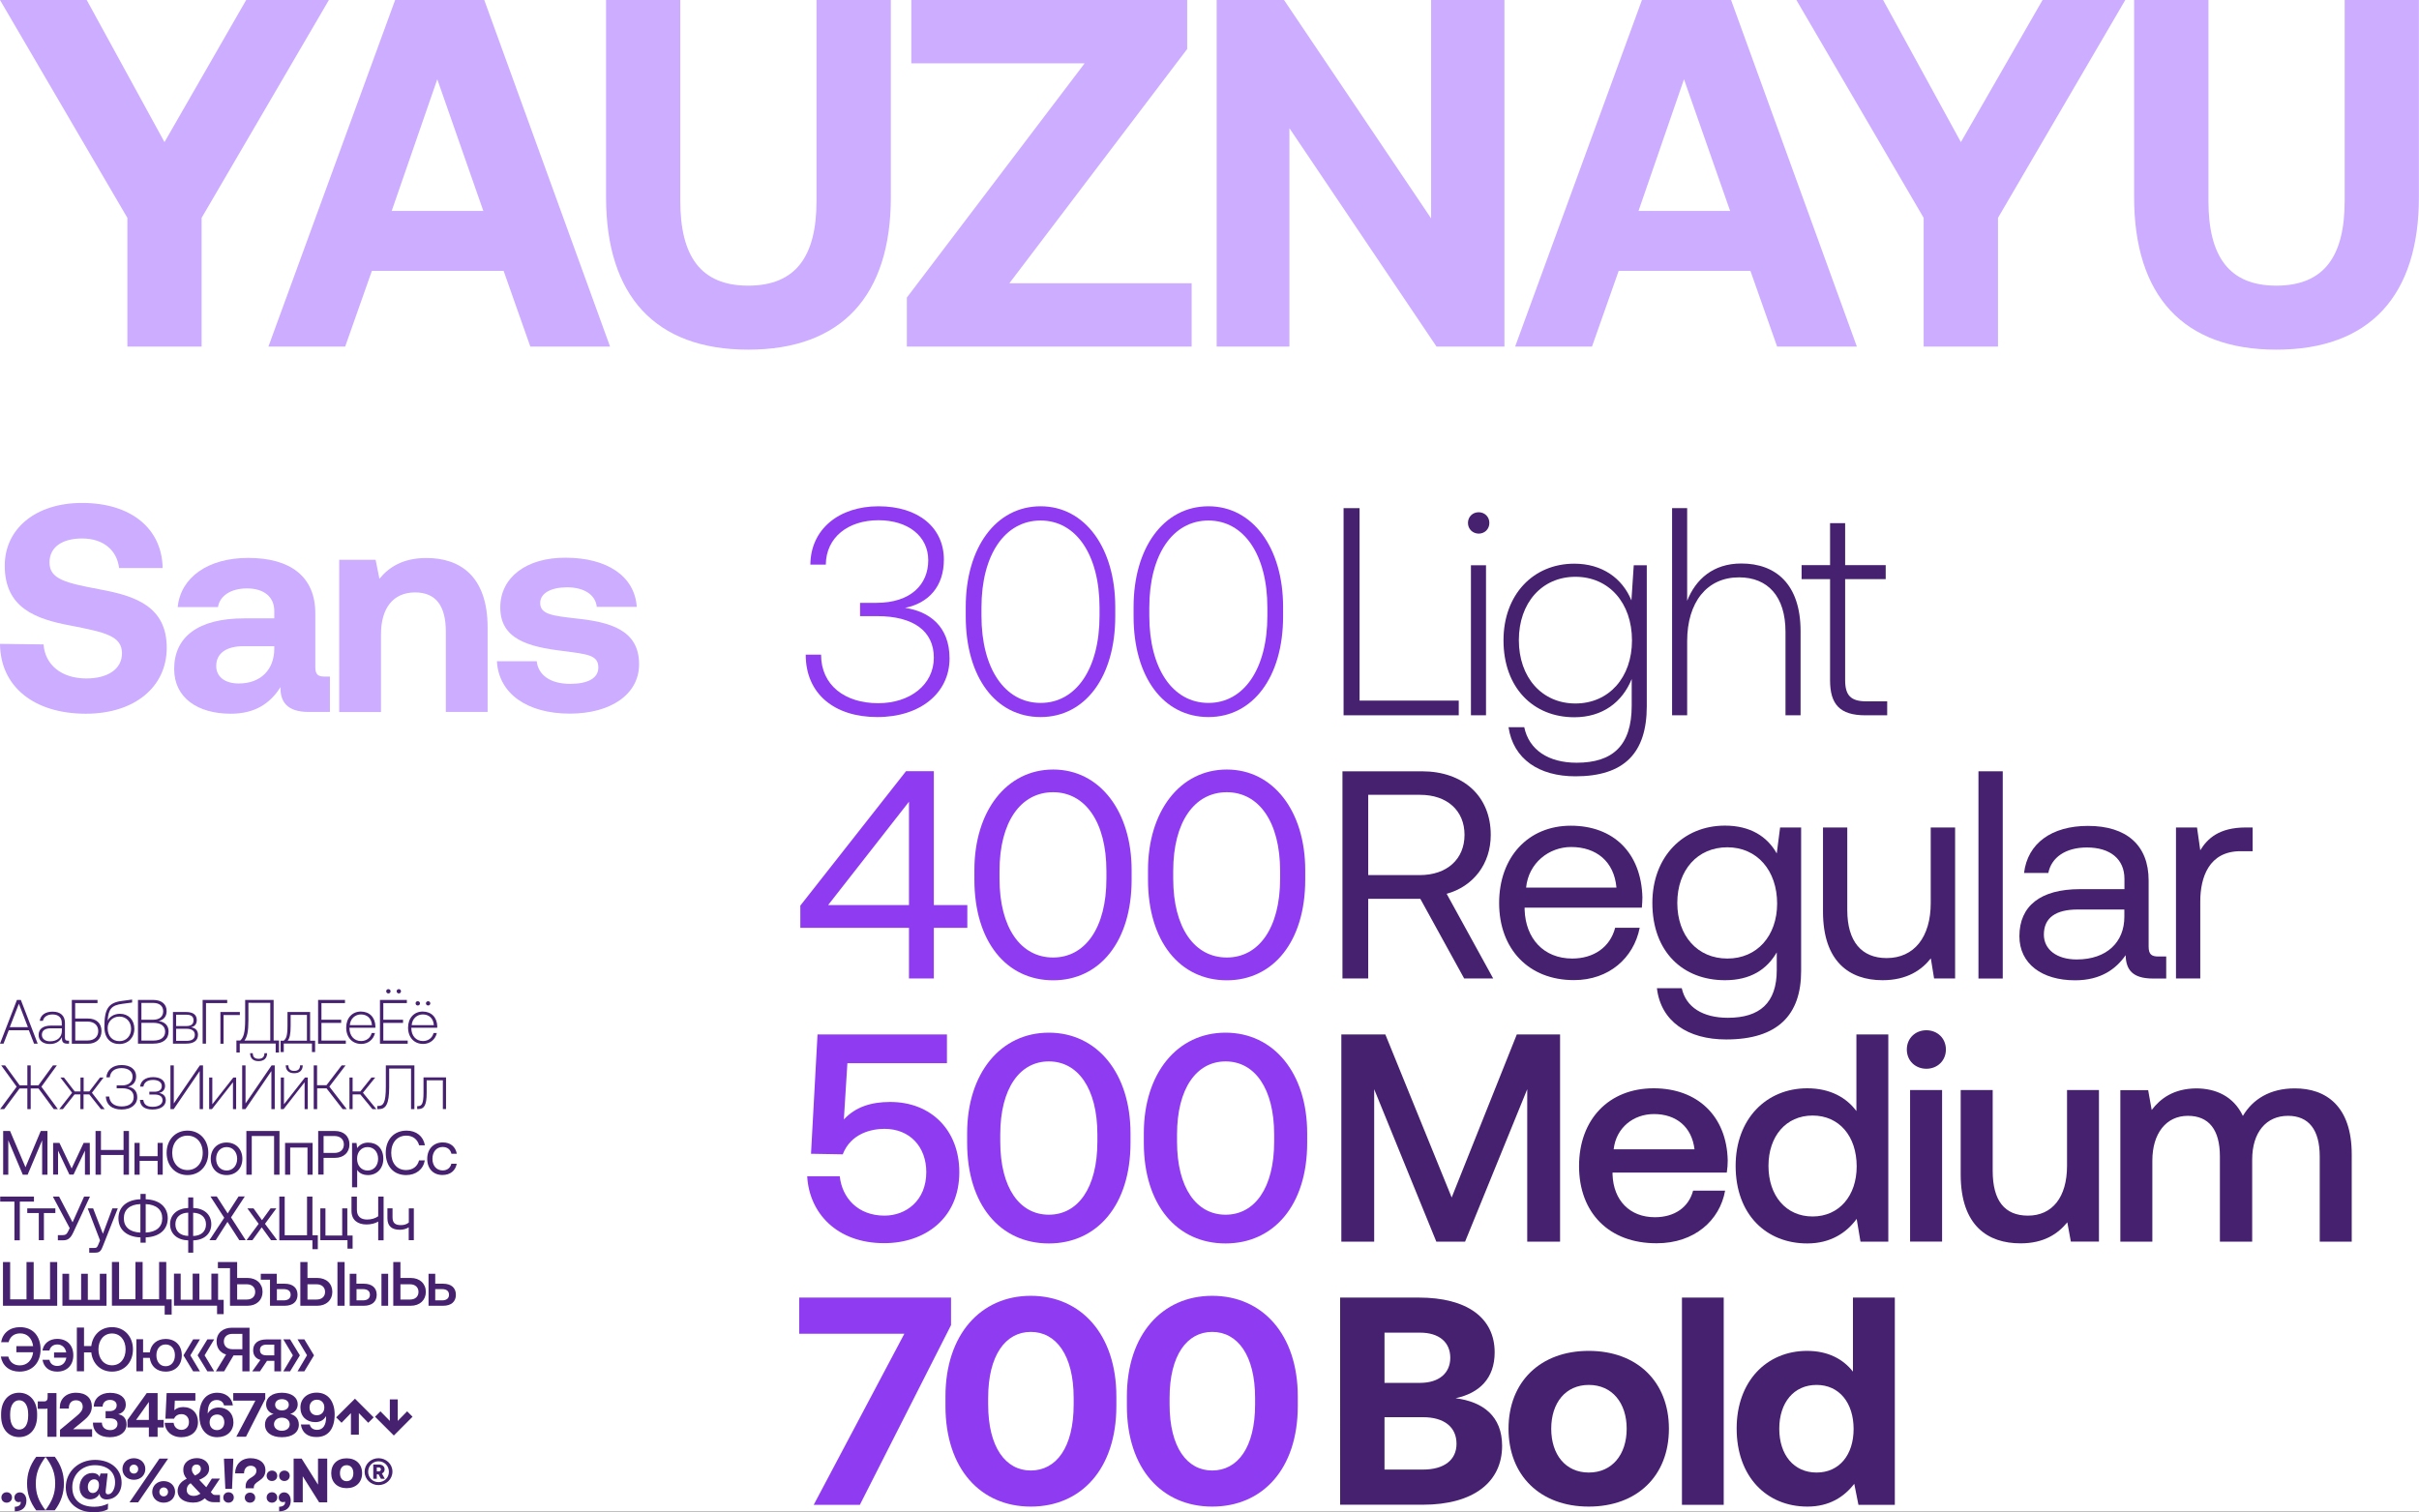 <?xml version="1.0" encoding="utf-8"?>
<!-- Generator: Adobe Illustrator 22.0.0, SVG Export Plug-In . SVG Version: 6.00 Build 0)  -->
<svg version="1.1" id="Layer_1" xmlns="http://www.w3.org/2000/svg" xmlns:xlink="http://www.w3.org/1999/xlink" x="0px" y="0px"
	 viewBox="0 0 2600 1625.7" style="enable-background:new 0 0 2600 1625.7;" xml:space="preserve">
<rect x="0" y="0" width="2600" height="1625.7" fill="#808080" stroke="none"/>
<style type="text/css">
	.st0{fill:#FFFFFF;}
	.st1{fill:#CCADFF;}
	.st2{fill:#462170;}
	.st3{fill:#8F3BF2;}
</style>
<g>
	<rect class="st0" width="2600" height="1625"/>
	<g>
		<path class="st1" d="M0,0h93.2l83.6,152.8L264.6,0h88.9L216.7,234.2v138.4h-79.8V234.2L0,0z"/>
		<path class="st1" d="M288.5,372.6L424.7,0h95.8l135.2,372.6h-85.7l-28.7-81.4H399.7L371,372.6H288.5z M421,226.8h98.5L470,85.2
			L421,226.8z"/>
		<path class="st1" d="M651.4,0h79.8v216.1c0,59.1,21.8,91,72.9,91c51.6,0,73.5-31.9,73.5-91V0h79.9v211.9
			c0,105.9-52.7,164-153.3,164c-100.1,0-152.8-58-152.8-164V0z"/>
		<path class="st1" d="M979.5,0H1276v52.7l-191.1,251.8h195.9v68.1H974.7v-52.7l191.1-251.8H979.5V0z"/>
		<path class="st1" d="M1307.7,372.6V0h72.4l158.1,234.8V0h78.8v372.6H1544l-158.1-234.8v234.8H1307.7z"/>
		<path class="st1" d="M1628.5,372.6L1764.8,0h95.8l135.2,372.6h-85.7l-28.7-81.4h-141.6l-28.7,81.4H1628.5z M1761.1,226.8h98.5
			L1810,85.2L1761.1,226.8z"/>
		<path class="st1" d="M1930.8,0h93.2l83.6,152.8L2195.4,0h88.9l-136.8,234.2v138.4h-79.9V234.2L1930.8,0z"/>
		<path class="st1" d="M2293.9,0h79.8v216.1c0,59.1,21.8,91,72.9,91c51.6,0,73.5-31.9,73.5-91V0h79.8v211.9
			c0,105.9-52.7,164-153.3,164c-100.1,0-152.8-58-152.8-164V0z"/>
	</g>
	<g>
		<path class="st2" d="M1444.1,769V546.3h17.2v206.9h106.6V769H1444.1z"/>
		<path class="st2" d="M1577.8,562.2c0-6.7,5.1-11.5,11.5-11.5c6.4,0,11.5,4.8,11.5,11.5c0,6.7-5.1,11.5-11.5,11.5
			C1582.9,573.6,1577.8,568.8,1577.8,562.2z M1581,607.7h16.2V769H1581V607.7z"/>
		<path class="st2" d="M1756,607.7h14v151.5c0,50.6-24.5,75.4-76.7,75.4c-39.1,0-66.8-18.5-71.9-52.8h16.9
			c5.1,24.5,26.1,38.2,56.3,38.2c38.8,0,59.2-18.5,59.2-61.4v-28.6c-10.2,25.1-31.5,41.1-61.7,41.1c-44.2,0-76.1-31.8-76.1-82.7
			c0-49,31.8-82.4,76.1-82.4c29.9,0,51.6,15.6,61.4,39.5L1756,607.7z M1754.1,688.5c0-40.4-24.8-68.4-60.8-68.4
			c-36,0-60.8,28-60.8,68.1s24.8,68.1,60.8,68.1C1729.3,756.3,1754.1,728.3,1754.1,688.5z"/>
		<path class="st2" d="M1935.3,678.6V769h-16.2v-89.7c0-38.2-19.1-58.6-50-58.6c-34.4,0-55.7,26.7-55.7,68.7V769h-16.2V546.3h16.2
			v99.6c9.2-23.2,28-40.1,58.2-40.1C1908.3,605.8,1935.3,627.7,1935.3,678.6z"/>
		<path class="st2" d="M1967,622.6h-30.6v-15h30.6v-45.2h16.2v45.2h43.6v15h-43.6v108.5c0,16.5,6,22.9,22.9,22.9h22.3v15h-23.5
			c-27.4,0-37.9-11.8-37.9-37.6V622.6z"/>
		<path class="st2" d="M1442.9,829.2h85.3c44.6,0,74.1,26.7,74.1,68.4c0,31.2-18.8,55.4-47.4,63.3l50,91h-31.2l-47.1-85.6h-56v85.6
			h-27.7V829.2z M1470.6,854.6v86.2h55.4c29.3,0,48.1-17.2,48.1-43.3c0-26.1-18.8-43-47.7-43H1470.6z"/>
		<path class="st2" d="M1611.3,970.8c0-49.3,31.2-83.1,77-83.1s75.7,29,77,77c0,3.5-0.3,7.3-0.6,11.1h-126v2.2
			c1,30.9,20.4,52.5,51.2,52.5c22.9,0,40.7-12.1,46.1-33.1h26.4c-6.4,32.5-33.1,56.3-70.6,56.3
			C1643.2,1053.8,1611.3,1020.4,1611.3,970.8z M1737.4,954.2c-2.5-28-21.6-43.6-48.7-43.6c-23.9,0-45.8,17.2-48.4,43.6H1737.4z"/>
		<path class="st2" d="M1913.3,889.6h22.6V1044c0,46.8-24.8,73.5-80.5,73.5c-41.4,0-70.3-19.4-74.5-55.1h26.7
			c4.5,20.4,22.6,31.8,49.6,31.8c34.1,0,52.5-15.9,52.5-51.2v-19.1c-10.8,18.5-28.3,29.9-55.7,29.9c-44.9,0-78-30.2-78-83.1
			c0-49.6,33.1-83.1,78-83.1c27.4,0,45.5,11.8,55.7,29.9L1913.3,889.6z M1910.1,971.4c0-35.6-21.6-60.5-53.5-60.5
			c-32.1,0-53.8,24.5-53.8,59.8s21.6,59.8,53.8,59.8C1888.5,1030.6,1910.1,1006.1,1910.1,971.4z"/>
		<path class="st2" d="M2075.3,889.6h26.1v162.3h-22.6l-3.5-21.6c-9.5,12.1-25.1,23.5-51.9,23.5c-35.6,0-64-20-64-73.8v-90.4h26.1
			v88.8c0,33.7,15.3,51.6,42.3,51.6c29.6,0,47.4-22.6,47.4-59.2V889.6z"/>
		<path class="st2" d="M2126.5,829.2h26.1v222.8h-26.1V829.2z"/>
		<path class="st2" d="M2328.3,1028.1v23.9H2314c-21.6,0-29-9.2-29.3-25.1c-10.2,14.6-26.4,27-54.4,27c-35.6,0-59.8-17.8-59.8-47.4
			c0-32.5,22.6-50.6,65.2-50.6h47.7v-11.1c0-21-15-33.7-40.4-33.7c-22.9,0-38.2,10.8-41.4,27.4h-26.1c3.8-31.8,29.6-50.6,68.7-50.6
			c41.4,0,65.2,20.7,65.2,58.6v71c0,8.6,3.2,10.8,10.5,10.8H2328.3z M2283.4,977.8h-50.3c-23.2,0-36.3,8.6-36.3,27
			c0,15.9,13.7,26.7,35.3,26.7c32.5,0,51.2-18.8,51.2-45.8V977.8z"/>
		<path class="st2" d="M2421.2,889.6v25.5h-13c-34.1,0-43.3,28.3-43.3,54.1v82.7h-26.1V889.6h22.6l3.5,24.5
			c7.6-12.4,20-24.5,49-24.5H2421.2z"/>
		<path class="st2" d="M1441.6,1112.1h47.4l71.3,175.3l70-175.3h46.5v222.8h-35.3V1171l-66.8,163.9h-30.9l-66.8-163.9v163.9h-35.3
			V1112.1z"/>
		<path class="st2" d="M1697.2,1253.7c0-50.3,32.1-83.7,80.2-83.7c47.1,0,78.6,29.9,79.6,77.6c0,4.1-0.3,8.6-1,13h-122.8v2.2
			c1,27.7,18.5,45.8,45.5,45.8c21,0,36.3-10.5,41.1-28.6h34.4c-5.7,32.1-33.1,56.6-73.5,56.6
			C1729.3,1336.8,1697.2,1303.7,1697.2,1253.7z M1821.3,1235.6c-2.9-24.2-19.7-37.9-43.6-37.9c-22,0-40.7,14.6-43.3,37.9H1821.3z"/>
		<path class="st2" d="M1995.2,1112.1h34.4v222.8h-29.9l-4.1-24.5c-10.5,14.3-27.4,26.4-53.1,26.4c-44.2,0-77-31.2-77-83.4
			c0-50.3,32.8-83.4,77-83.4c24.8,0,42.3,10.2,52.8,24.5V1112.1z M1995.6,1254c0-32.5-18.8-54.7-47.4-54.7
			c-28.6,0-47.4,22.3-47.4,54.1c0,32.1,18.8,54.4,47.4,54.4C1976.8,1307.8,1995.6,1285.5,1995.6,1254z"/>
		<path class="st2" d="M2049.5,1128.3c0-12.1,9.2-20.7,21-20.7c11.8,0,21,8.6,21,20.7s-9.2,20.7-21,20.7
			C2058.7,1149,2049.5,1140.4,2049.5,1128.3z M2053,1171.9h34.4v162.9H2053V1171.9z"/>
		<path class="st2" d="M2221.6,1171.9h34.4v162.9h-30.2l-3.8-20.7c-10.2,12.4-25.1,22.6-50.3,22.6c-34.7,0-64.3-18.5-64.3-74.1
			v-90.7h34.4v86.9c0,31.8,12.7,48.1,37.9,48.1c26.1,0,42-19.7,42-53.5V1171.9z"/>
		<path class="st2" d="M2527.7,1241v93.9h-34.4v-91.7c0-28.6-11.8-43.6-34.1-43.6c-23.5,0-38.5,17.8-38.5,47.1v88.2H2386v-91.7
			c0-28.6-11.8-43.6-34.4-43.6c-23.5,0-38.2,19.1-38.2,48.1v87.2h-34.4v-162.9h29.9l3.8,21.3c9.2-12.1,23.2-22.9,47.7-23.2
			c21.3,0,40.4,8.6,50.3,29.6c10.5-17.8,29-29.6,55.7-29.6C2500.3,1170,2527.7,1189.4,2527.7,1241z"/>
		<path class="st2" d="M1440.3,1395h84.7c51.6,0,81.5,21.6,81.5,58.9c0,28-16.5,43.9-42,49.3c29.6,3.8,50,19.4,50,51.2
			c0,38.8-30.6,63.3-85.3,63.3h-88.8V1395z M1488.1,1432.6v54.1h38.2c20.4,0,32.5-10.5,32.5-27c0-16.5-11.8-27-32.5-27H1488.1z
			 M1488.1,1523.6v56.3h41.4c22.9,0,36-10.5,36-27.7c0-18.1-13.4-28.6-36-28.6H1488.1z"/>
		<path class="st2" d="M1621.4,1536c0-50.3,34.1-83.7,86.2-83.7c52.2,0,86.2,33.4,86.2,83.7c0,50.6-34.1,83.7-86.2,83.7
			C1655.5,1619.7,1621.4,1586.3,1621.4,1536z M1748.4,1536c0-27.7-15.6-47.1-40.7-47.1c-25.1,0-40.4,19.4-40.4,47.1
			s15.3,47.1,40.4,47.1C1732.8,1583.1,1748.4,1563.7,1748.4,1536z"/>
		<path class="st2" d="M1807.8,1395h44.9v222.8h-44.9V1395z"/>
		<path class="st2" d="M1991.7,1395h44.9v222.8h-39.1l-4.5-22.6c-10.8,14-26.7,24.5-50.3,24.5c-43.9,0-76.1-32.1-76.1-84
			c0-50.6,32.1-83.4,75.7-83.4c22.6,0,38.8,8.9,49.3,22.3V1395z M1992.3,1536.3c0-28-15.3-47.4-39.8-47.4
			c-24.5,0-40.1,19.1-40.1,47.1s15.6,47.1,40.1,47.1C1977,1583.1,1992.3,1564,1992.3,1536.3z"/>
	</g>
	<g>
		<path class="st3" d="M1020.6,707.9c0,36.9-31.2,63-77.6,63s-77-25.1-77-67.1h16.5c0,32.8,25.5,52.2,61.4,52.2
			c34.4,0,59.8-20,59.8-49c0-28.6-22-44.6-60.8-44.6h-18.5v-14.3H942c36.9,0,55.7-19.7,55.7-45.8c0-25.8-21.6-43-53.5-43
			c-32.8,0-56.3,18.5-56.6,47.7H871c0.3-38.2,30.9-62.7,73.2-62.7c43.3,0,70.3,23.2,70.3,57.3c0,29-16.5,46.8-41.7,51.9
			C998.6,657.3,1020.6,673.2,1020.6,707.9z"/>
		<path class="st3" d="M1038,652.5c0-63.3,32.1-108.2,80.5-108.2c47.7,0,80.2,44.9,80.2,108.2v10.2c0,65.2-32.5,108.2-80.2,108.2
			c-48.4,0-80.5-43-80.5-108.2V652.5z M1181.8,653.2c0-56.6-25.1-93.6-63.3-93.6c-38.5,0-63.6,36.9-63.6,93.6v8.9
			c0,56.6,25.1,93.6,63.6,93.6c38.2,0,63.3-36.9,63.3-93.6V653.2z"/>
		<path class="st3" d="M1218.4,652.5c0-63.3,32.1-108.2,80.5-108.2c47.7,0,80.2,44.9,80.2,108.2v10.2c0,65.2-32.5,108.2-80.2,108.2
			c-48.4,0-80.5-43-80.5-108.2V652.5z M1362.2,653.2c0-56.6-25.1-93.6-63.3-93.6c-38.5,0-63.6,36.9-63.6,93.6v8.9
			c0,56.6,25.1,93.6,63.6,93.6c38.2,0,63.3-36.9,63.3-93.6V653.2z"/>
		<path class="st3" d="M860.2,973.6l113.6-144.5h29.9V973h36v24.5h-36v54.4H977v-54.4H860.2V973.6z M890.1,973H977V861.9L890.1,973z
			"/>
		<path class="st3" d="M1047.3,935.5c0-63.3,34.4-108.2,84.7-108.2c50,0,84.3,44.9,84.3,108.2v10.2c0,66.5-34.4,108.2-84.3,108.2
			c-50.3,0-84.7-41.7-84.7-108.2V935.5z M1189.2,936.4c0-52.8-22.9-84.7-57.3-84.7c-34.7,0-57.6,31.8-57.6,84.7v8.3
			c0,52.8,22.9,84.7,57.6,84.7c34.4,0,57.3-31.8,57.3-84.7V936.4z"/>
		<path class="st3" d="M1233.9,935.5c0-63.3,34.4-108.2,84.7-108.2c50,0,84.3,44.9,84.3,108.2v10.2c0,66.5-34.4,108.2-84.3,108.2
			c-50.3,0-84.7-41.7-84.7-108.2V935.5z M1375.9,936.4c0-52.8-22.9-84.7-57.3-84.7c-34.7,0-57.6,31.8-57.6,84.7v8.3
			c0,52.8,22.9,84.7,57.6,84.7c34.4,0,57.3-31.8,57.3-84.7V936.4z"/>
		<path class="st3" d="M1031.1,1260.1c0,50-37.2,76.4-80.8,76.4c-50.6,0-80.5-32.1-82.7-71.9h35c2.5,23.2,19.4,42.3,48.1,42.3
			c22.9,0,44.9-15.9,44.9-46.8c0-27-17.5-46.5-44.9-46.5c-13.4,0-36,4.5-44.9,27.4l-34.1-0.6l7-128.3h139.1v30.9H910.8l-3.8,60.5
			c12.4-13.4,29.3-18.8,49.6-18.8C1000.9,1184.6,1031.1,1215.2,1031.1,1260.1z"/>
		<path class="st3" d="M1039.5,1218.4c0-64.6,36-108.2,87.8-108.2c51.9,0,87.8,43.6,87.8,108.2v10.2c0,67.1-36,108.2-87.8,108.2
			c-51.9,0-87.8-41.1-87.8-108.2V1218.4z M1179.5,1219.7c0-49.6-21-78.6-52.2-78.6c-31.2,0-52.2,29-52.2,78.6v7.6
			c0,50,21,78.6,52.2,78.6c31.2,0,52.2-28.6,52.2-78.6V1219.7z"/>
		<path class="st3" d="M1229.4,1218.4c0-64.6,36-108.2,87.8-108.2c51.9,0,87.8,43.6,87.8,108.2v10.2c0,67.1-36,108.2-87.8,108.2
			c-51.9,0-87.8-41.1-87.8-108.2V1218.4z M1369.5,1219.7c0-49.6-21-78.6-52.2-78.6c-31.2,0-52.2,29-52.2,78.6v7.6
			c0,50,21,78.6,52.2,78.6c31.2,0,52.2-28.6,52.2-78.6V1219.7z"/>
		<path class="st3" d="M858.9,1395h163.3v29.6l-98,193.2h-49.6l97.4-183.9h-113V1395z"/>
		<path class="st3" d="M1016.2,1501.3c0-66.5,37.9-108.2,91.7-108.2c54.1,0,92,41.7,92,108.2v10.2c0,67.8-37.9,108.2-92,108.2
			c-53.8,0-91.7-40.4-91.7-108.2V1501.3z M1154,1502.9c0-45.8-18.8-71-46.1-71c-27.1,0-45.8,25.1-45.8,71v7c0,46.1,18.8,71,45.8,71
			c27.4,0,46.1-24.8,46.1-71V1502.9z"/>
		<path class="st3" d="M1211.2,1501.3c0-66.5,37.9-108.2,91.7-108.2c54.1,0,92,41.7,92,108.2v10.2c0,67.8-37.9,108.2-92,108.2
			c-53.8,0-91.7-40.4-91.7-108.2V1501.3z M1349,1502.9c0-45.8-18.8-71-46.1-71c-27.1,0-45.8,25.1-45.8,71v7c0,46.1,18.8,71,45.8,71
			c27.4,0,46.1-24.8,46.1-71V1502.9z"/>
	</g>
	<g>
		<g>
			<path class="st1" d="M46.8,692.8c1.6,21.6,18.8,36.6,46.1,36.6c22,0,38.2-9.5,38.2-27c0-18.8-18.1-22.6-55.4-29.9
				c-37.6-7-70.6-19.1-70.6-64.3c0-39.5,32.8-67.5,83.1-67.5c52.5,0,85.9,27.4,86.6,70h-46.8c-2.2-18.8-16.5-31.8-39.8-31.8
				c-20.4,0-35,8.6-35,25.8c0,18.1,17.5,22,54.4,29c38.2,7,71.9,18.5,71.6,63.3c-0.3,41.7-34.7,70.3-86.9,70.3
				c-56.6,0-92-29.9-92.3-75.1L46.8,692.8z"/>
			<path class="st1" d="M354.6,727.5v37.9h-22.9c-23.2,0-30.6-11.1-30.2-26.7c-11.5,18.1-28,28.6-53.5,28.6
				c-35.3,0-60.8-16.9-60.8-48.1c0-34.7,26.1-54.4,75.1-54.4h32.5v-8c0-14.6-10.5-24.2-29.3-24.2c-17.5,0-29.3,8-31.2,20H191
				c3.2-31.8,32.5-52.8,75.7-52.8c45.8,0,72.2,20.4,72.2,59.5v57.9c0,8.6,3.5,10.2,10.5,10.2H354.6z M294.8,694.7H262
				c-18.8,0-29.6,7.6-29.6,21.3c0,11.5,9.2,18.8,24.2,18.8c23.5,0,37.9-14.6,38.2-36.9V694.7z"/>
			<path class="st1" d="M524.1,674.7v90.7h-44.9v-86.2c0-27.7-10.5-42.3-33.1-42.3c-23.2,0-36.6,16.5-36.6,44.9v83.7h-44.9V601.8
				h39.1l4.1,20.4c10.5-12.7,25.5-22.3,50.6-22.3C493.8,599.9,524.1,618.7,524.1,674.7z"/>
			<path class="st1" d="M576.9,711c1.6,14.3,14,24.2,36,24.2c18.8,0,30.2-6,30.2-17.5c0-13.4-11.1-14.3-37.6-17.8
				c-38.2-4.5-67.8-13-67.8-46.8c0-32.5,28.3-53.8,70.3-53.5c43.9,0,74.1,19.4,76.4,52.8h-43c-1.3-13-13.7-21-31.8-21
				c-17.5,0-29,6.4-29,16.9c0,12.4,14,13.7,37.6,16.5c37.6,3.8,68.7,12.4,68.7,49.3c0,32.5-30.6,53.1-74.5,53.1
				c-45.5,0-76.4-21.3-78.3-56.3H576.9z"/>
		</g>
	</g>
	<g>
		<path class="st2" d="M0,1122l18.2-47h4.2l18.1,47h-3.9l-5.6-14.4H9.4L3.8,1122H0z M10.5,1104.3h19.5l-9.7-25.2L10.5,1104.3z"/>
		<path class="st2" d="M74.2,1118.8v3.2h-2c-4,0-5.7-1.7-5.6-5.8v-1.2c-2.1,4.2-6.2,7.4-13.1,7.4c-7.2,0-12-3.7-12-9.7
			c0-6.4,4.7-10.1,13.4-10.1h11.5v-3c0-5.6-3.6-9-10-9c-5.8,0-9.4,2.8-10.3,6.9h-3.4c0.9-6.2,6-9.9,13.8-9.9
			c8.5,0,13.3,4.4,13.3,12.1v15.8c0,2.6,1,3.3,3,3.3H74.2z M66.5,1105.5H54.7c-6.3,0-9.7,2.5-9.7,7c0,4.2,3.4,7,8.8,7
			c8.1,0,12.7-4.7,12.7-11.2V1105.5z"/>
		<path class="st2" d="M77.2,1122v-47h27.6v3.4h-24v16.6h13.7c8.8,0,14.6,4.8,14.6,13.5c0,8.4-5.8,13.6-14.6,13.6H77.2z
			 M80.9,1118.6h13.4c6.9,0,11.3-4,11.3-10.1c0-6.2-4.4-10.2-11.3-10.2H80.9V1118.6z"/>
		<path class="st2" d="M144.4,1106c0,9.5-6.6,16.4-16.1,16.4c-9.6,0-16.1-6.2-16.1-18.5c0-19.1,4.2-25.9,18.7-27.8l11.1-1.5v3.2
			l-10.5,1.4c-11.6,1.5-15,5.6-15.8,18.1c2.1-4.1,6.7-7.4,13.4-7.4C137.9,1089.9,144.4,1096.4,144.4,1106z M140.9,1106.1
			c0-7.6-5.2-13.2-12.5-13.2c-7.5,0-12.7,5.5-12.7,12.3c0,9.1,5.4,14.1,12.6,14.1C135.6,1119.4,140.9,1113.9,140.9,1106.1z"/>
		<path class="st2" d="M148.4,1075h16c9.5,0,14.7,4.6,14.7,12.1c0,5.7-3.2,9.3-8.5,10.6c6.2,0.9,10.6,4.5,10.6,11.2
			c0,8.1-5.6,13.1-16.6,13.1h-16.3V1075z M152,1078.3v18h12.5c7,0,10.9-3.4,10.9-9.1c0-5.6-3.9-9-10.9-9H152z M152,1099.6v19.1h12.7
			c8.5,0,12.8-3.7,12.8-9.6c0-6.2-4.7-9.5-12.8-9.5H152z"/>
		<path class="st2" d="M185.9,1122v-34H200c7.9,0,11.5,3.2,11.5,8.8c0,4.3-2.5,6.9-6.3,7.6c4.6,0.6,7.6,3.2,7.6,8.1
			c0,6.2-4.5,9.5-12.8,9.5H185.9z M189.3,1103.1h10.9c5.6,0,7.8-2.3,7.8-6.1c0-4-2.2-6.1-7.8-6.1h-10.9V1103.1z M189.3,1119h11.2
			c5.8,0,8.9-2.1,8.9-6.5c0-4.2-3.2-6.5-8.9-6.5h-11.2V1119z"/>
		<path class="st2" d="M217.8,1122v-47h26.4v3.4h-22.8v43.6H217.8z"/>
		<path class="st2" d="M236.9,1122v-34h20.9v3.2h-17.5v30.9H236.9z"/>
		<path class="st2" d="M294.1,1118.6h5.8v12.9h-3.6v-9.6h-38.6v9.6h-3.6v-12.9h4.2c3.3-3.1,5.2-7.8,5.2-22.3V1075h30.6V1118.6z
			 M290.5,1118.6v-40.5H267v18.7c0,12.5-1.4,18.1-4.3,21.9H290.5z"/>
		<path class="st2" d="M333.3,1118.8h5.4v12.2h-3.4v-9.1h-30.3v9.1h-3.4v-12.2h3.4c2.6-2.2,4-5,4-16.4V1088h24.3V1118.8z
			 M329.9,1118.8v-27.7h-17.5v11.6c0,9.5-1.1,13.5-3.2,16.1H329.9z"/>
		<path class="st2" d="M341.9,1075h28.9v3.4h-25.3v17.9h21.2v3.4h-21.2v19h26.2v3.4h-29.8V1075z"/>
		<path class="st2" d="M372.1,1104.7c0-10.1,6.4-17.2,15.7-17.2c9.1,0,15.4,5.9,15.7,16c0,0.4-0.1,0.9-0.1,1.4h-27.8v0.6
			c0.1,7.9,4.9,13.7,12.5,13.7c5.6,0,10.1-3.3,11.4-8.6h3.5c-1.5,6.8-7.2,11.7-14.6,11.7C378.8,1122.4,372.1,1115.4,372.1,1104.7z
			 M399.8,1102.1c-0.5-7.4-5.3-11.5-11.9-11.5c-6.2,0-11.4,4.6-11.9,11.5H399.8z"/>
		<path class="st2" d="M408.4,1075h28.9v3.4h-25.3v17.9h21.2v3.4h-21.2v19h26.2v3.4h-29.8V1075z M417.4,1063.4c1.4,0,2.4,1,2.4,2.3
			s-1,2.3-2.4,2.3c-1.3,0-2.3-1-2.3-2.3S416.1,1063.4,417.4,1063.4z M428.7,1063.4c1.3,0,2.3,1,2.3,2.3s-1,2.3-2.3,2.3
			s-2.4-1-2.4-2.3S427.4,1063.4,428.7,1063.4z"/>
		<path class="st2" d="M438.6,1104.7c0-10.1,6.4-17.2,15.7-17.2c9.1,0,15.4,5.9,15.7,16c0,0.4-0.1,0.9-0.1,1.4h-27.8v0.6
			c0.1,7.9,4.9,13.7,12.5,13.7c5.6,0,10.1-3.3,11.4-8.6h3.5c-1.5,6.8-7.2,11.7-14.6,11.7C445.3,1122.4,438.6,1115.4,438.6,1104.7z
			 M466.3,1102.1c-0.5-7.4-5.3-11.5-11.9-11.5c-6.2,0-11.4,4.6-11.9,11.5H466.3z M449,1076.4c1.4,0,2.4,1,2.4,2.3
			c0,1.3-1,2.3-2.4,2.3c-1.3,0-2.3-1-2.3-2.3C446.6,1077.4,447.6,1076.4,449,1076.4z M460.2,1076.4c1.3,0,2.3,1,2.3,2.3
			c0,1.3-1,2.3-2.3,2.3c-1.3,0-2.4-1-2.4-2.3C457.8,1077.4,458.9,1076.4,460.2,1076.4z"/>
		<path class="st2" d="M0.1,1192.4l17.8-24.1l-16.6-22.9h4.2l15.6,21.4h8.3v-21.4H33v21.4h8.3l15.6-21.4h4.2l-16.6,22.9l17.7,24.1
			h-4.4l-16.4-22.2H33v22.2h-3.6v-22.2H21l-16.5,22.2H0.1z"/>
		<path class="st2" d="M63.7,1192.4l13.8-17.6l-12.6-16.4h3.8l11.6,15h6.2v-15h3.4v15H96l11.5-15h3.8l-12.5,16.4l13.7,17.6h-4
			l-12.5-15.8h-6.2v15.8h-3.4v-15.8h-6.3l-12.5,15.8H63.7z"/>
		<path class="st2" d="M113.7,1178.9h3.7c0.6,7,5.6,10.6,13.4,10.6c8.1,0,12.9-3.8,12.9-10c0-6.2-4.3-9.5-12.3-9.5h-6v-3.1h5.8
			c7.4,0,11.3-3.8,11.3-9.5c0-5.7-4.8-9.1-11.8-9.1c-7.6,0-12.1,3.8-12.7,9.9h-3.7c0.7-8,6.9-13.2,16.4-13.2
			c9.7,0,15.6,4.9,15.6,12.1c0,6.2-3.6,10.1-8.8,11.1c5.5,0.9,10,4.2,10,11.4c0,7.9-6.6,13.2-16.8,13.2
			C120.3,1192.8,114.2,1187.8,113.7,1178.9z"/>
		<path class="st2" d="M178.2,1182.8c0,6-5.4,10-14.2,10c-9,0-13.2-3.8-13.6-10.3h3.6c0.7,4.8,3.6,7.4,10.1,7.4
			c6.5,0,10.6-2.8,10.6-7c0-4.2-3.2-6.2-8.5-6.2h-5.7v-3h5.5c4.8,0,7.9-2,7.9-6.2c0-4-3.6-6.5-9.5-6.5c-6.3,0-9.6,3-10.3,7.2h-3.5
			c0.5-6,5.6-10.2,13.9-10.2c8.1,0,12.9,3.7,12.9,9.4c0,4.4-2.8,6.9-6.6,7.6C175.2,1175.7,178.2,1178.2,178.2,1182.8z"/>
		<path class="st2" d="M183.2,1192.4v-47h3.6v40.9l28-40.9h3.4v47h-3.6v-40.9l-27.9,40.9H183.2z"/>
		<path class="st2" d="M224.8,1192.4v-34h3.4v28.8l22.6-28.8h3v34h-3.4v-28.9l-22.6,28.9H224.8z"/>
		<path class="st2" d="M260.3,1192.4v-47h3.6v40.9l28-40.9h3.4v47h-3.6v-40.9l-27.9,40.9H260.3z M268.8,1132.3h2.9
			c0,3.8,1.8,6,6.2,6c4.4,0,6.3-2.2,6.3-6h2.9c-0.1,5.3-3.2,8.5-9.2,8.5C271.9,1140.8,268.9,1137.6,268.8,1132.3z"/>
		<path class="st2" d="M301.8,1192.4v-34h3.4v28.8l22.6-28.8h3v34h-3.4v-28.9l-22.6,28.9H301.8z M307.1,1145.3h2.9
			c0,3.8,1.8,6,6.2,6c4.4,0,6.3-2.2,6.3-6h2.9c-0.1,5.3-3.2,8.5-9.2,8.5C310.2,1153.8,307.2,1150.6,307.1,1145.3z"/>
		<path class="st2" d="M337.2,1192.4v-47h3.6v21.3h10.1l16.3-21.3h4.2l-17.4,22.8l18.7,24.2h-4.4l-17.3-22.3h-10.1v22.3H337.2z"/>
		<path class="st2" d="M375.6,1192.4v-34h3.4v15h8.3l12-15h4l-13.2,16.4l14.4,17.6h-4.2l-13-15.8h-8.3v15.8H375.6z"/>
		<path class="st2" d="M405.5,1192.4v-3.4h1.1c5.6,0,8.1-3.8,8.1-20.6v-23h30.7v47h-3.6v-43.6h-23.5v19.9c0,18.5-3.6,23.7-11.2,23.7
			H405.5z"/>
		<path class="st2" d="M448.4,1192.4v-3.2h0.8c4.2,0,6-2.8,6-14.3v-16.6h24.2v34h-3.4v-30.9h-17.4v13.6c0,13.6-2.9,17.3-8.9,17.3
			H448.4z"/>
		<path class="st2" d="M3.4,1215.9h7.4l16.6,39l16.4-39h7.2v47h-5.7v-37l-15.6,37h-5.2l-15.6-37v37H3.4V1215.9z"/>
		<path class="st2" d="M57.1,1262.9v-34.2h6.8l13.1,27.5l12.9-27.5h6.6l0.1,34.2h-5.3V1237l-12.3,25.8h-4.4L62.4,1237v25.8H57.1z"/>
		<path class="st2" d="M102.7,1215.9h5.8v20.4h24.3v-20.4h5.8v47h-5.8v-21.2h-24.3v21.2h-5.8V1215.9z"/>
		<path class="st2" d="M169.4,1228.7h5.5v34.2h-5.5V1248h-19.3v14.9h-5.5v-34.2h5.5v14.3h19.3V1228.7z"/>
		<path class="st2" d="M201.5,1263.3c-13.2,0-22.4-10.1-22.4-23.9s9.2-23.9,22.4-23.9s22.4,10.1,22.4,23.9
			S214.7,1263.3,201.5,1263.3z M201.5,1257.9c9.8,0,16.4-7.7,16.4-18.5s-6.6-18.5-16.4-18.5c-9.8,0-16.4,7.7-16.4,18.5
			S191.7,1257.9,201.5,1257.9z"/>
		<path class="st2" d="M226.5,1245.8c0-10.4,7-17.5,17-17.5c10,0,17,7.1,17,17.5s-7,17.5-17,17.5
			C233.5,1263.3,226.5,1256.2,226.5,1245.8z M254.9,1245.8c0-7.3-4.6-12.6-11.3-12.6s-11.3,5.3-11.3,12.6c0,7.3,4.6,12.6,11.3,12.6
			S254.9,1253.1,254.9,1245.8z"/>
		<path class="st2" d="M264.8,1262.9v-47h35.6v47h-5.8v-41.6h-24v41.6H264.8z"/>
		<path class="st2" d="M306.4,1262.9v-34.2H336v34.2h-5.5v-29.2h-18.6v29.2H306.4z"/>
		<path class="st2" d="M342,1215.9h18c9.4,0,15.6,5.6,15.6,14.4s-6.2,14.5-15.6,14.5h-12.2v18H342V1215.9z M347.8,1221.3v18.2h11.7
			c6.2,0,10.1-3.6,10.1-9.1s-3.9-9.1-10.1-9.1H347.8z"/>
		<path class="st2" d="M412,1245.8c0,10.5-7,17.5-16.4,17.5c-5.8,0-9.7-2.3-11.7-5.6v18.7h-5.5v-47.6h4.8l0.7,5.5
			c2.3-3.2,6-5.9,11.7-5.9C405,1228.3,412,1234.6,412,1245.8z M406.4,1245.8c0-7.4-4.6-12.6-11.3-12.6c-6.7,0-11.3,5.2-11.3,12.5
			c0,7.5,4.6,12.7,11.3,12.7C401.8,1258.4,406.4,1253.2,406.4,1245.8z"/>
		<path class="st2" d="M414.6,1239.4c0-14.2,8.8-23.9,22.4-23.9c10.4,0,18,6,19.7,15.8h-6.2c-1.8-6.5-6.8-10.4-13.8-10.4
			c-9.9,0-16.2,7.6-16.2,18.5c0,10.8,6,18.5,15.9,18.5c7.2,0,12.3-3.8,14-10.4h6.2c-1.7,9.7-9.5,15.8-20.1,15.8
			C423,1263.3,414.6,1253.8,414.6,1239.4z"/>
		<path class="st2" d="M459.2,1245.8c0-10.5,6.8-17.6,16.7-17.6c8.4,0,13.7,4.7,15.1,12.2h-5.8c-1-4.6-4.4-7.3-9.4-7.3
			c-6.6,0-11,5.2-11,12.7s4.4,12.5,11,12.5c4.9,0,8.3-2.8,9.3-7.2h5.8c-1.3,7.4-6.9,12.1-15.2,12.1
			C465.8,1263.3,459.2,1256.5,459.2,1245.8z"/>
		<path class="st2" d="M0.2,1286.4h36.3v5.4H21.3v41.6h-5.8v-41.6H0.2V1286.4z"/>
		<path class="st2" d="M41.7,1333.3v-29.2H29.3v-5h30.2v5H47.2v29.2H41.7z"/>
		<path class="st2" d="M62.2,1333.3v-5.4h4.2c3.8,0,5.2-0.6,7-4.4l1.5-3.2l-18.1-33.9h6.7l14.5,27.7l12.4-27.7h6.3l-18,38.7
			c-3,6.4-6,8.3-10.7,8.3H62.2z"/>
		<path class="st2" d="M94.3,1299.1h5.8l10.5,27.3l10.2-27.3h5.8l-15.8,40c-2.1,5.5-3.4,7.6-8.3,7.6h-6.6v-5h4.9c3.2,0,3.7-0.8,5-4
			l1.7-4.2L94.3,1299.1z"/>
		<path class="st2" d="M156.6,1330.3v5.7h-5.6v-5.7c-14.5-0.5-23.7-8.1-23.7-20.5c0-12.3,9.1-20,23.7-20.5v-5.7h5.6v5.7
			c14.5,0.5,23.7,8.1,23.7,20.5C180.2,1322.2,171.1,1329.7,156.6,1330.3z M150.9,1325.1v-30.6c-11.5,0.4-17.8,6-17.8,15.3
			C133.1,1319,139.4,1324.7,150.9,1325.1z M156.6,1325.1c11.5-0.5,17.8-6.1,17.8-15.3s-6.3-14.8-17.8-15.3V1325.1z"/>
		<path class="st2" d="M202.3,1346.7v-13.2c-11.7-0.3-19.5-7-19.5-17.4c0-10.3,7.8-17,19.5-17.4v-11.4h5.4v11.4
			c11.7,0.3,19.4,7,19.4,17.4c0,10.3-7.7,17.1-19.4,17.4v13.2H202.3z M202.3,1303.7c-8.4,0.2-13.8,4.8-13.8,12.5s5.4,12.3,13.8,12.5
			V1303.7z M207.6,1328.8c8.5-0.2,13.8-4.8,13.8-12.5s-5.4-12.3-13.8-12.5V1328.8z"/>
		<path class="st2" d="M241,1309.2l-14.8-22.9h6.8l11.7,18.2l11.7-18.2h6.7l-14.8,22.5l15.8,24.5h-6.9l-12.7-19.7l-12.6,19.7h-6.8
			L241,1309.2z"/>
		<path class="st2" d="M278,1315.7l-12.1-16.6h6.6l9.1,12.7l9.2-12.7h6.2l-12.2,16.6l13.1,17.6h-6.6l-10-13.8l-10,13.8H265
			L278,1315.7z"/>
		<path class="st2" d="M335.8,1328h5.8v15h-5.8v-9.6h-35.6v-47h5.8v41.6h24v-41.6h5.8V1328z"/>
		<path class="st2" d="M373.3,1328.3h5.7v14.1h-5.5v-9.1h-29.2v-34.2h5.5v29.2h18v-29.2h5.5V1328.3z"/>
		<path class="st2" d="M406.5,1286.4h5.8v47h-5.8v-20.1c-3.2,1.9-7.6,3.1-12.6,3.1c-9.3,0-16.1-4.6-16.1-14.6v-15.3h5.8v14.2
			c0,7.2,4.4,10.4,10.9,10.4c4.8,0,8.9-1.3,12-3.5V1286.4z"/>
		<path class="st2" d="M439.3,1299.1h5.5v34.2h-5.5v-13.8c-2.6,1.7-6.2,2.6-9.5,2.6c-8.3,0-13.4-3.6-13.4-12.4v-10.7h5.5v9.7
			c0,6.2,3,8.4,9,8.4c3.3,0,6.2-0.8,8.5-2.8V1299.1z"/>
		<path class="st2" d="M3.2,1403.8v-47h7.7v40.1h17.6v-40.1h7.7v40.1h17.6v-40.1h7.7v47H3.2z"/>
		<path class="st2" d="M67.1,1403.8v-34.4h7.2v28h12.9v-28h7.2v28h12.9v-28h7.2v34.4H67.1z"/>
		<path class="st2" d="M178.7,1396.9h5.8v16.4h-7.5v-9.6h-56.7v-47h7.7v40.1h17.6v-40.1h7.7v40.1H171v-40.1h7.7V1396.9z"/>
		<path class="st2" d="M234.6,1397.4h5.8v15.4h-7.1v-9.1h-46.3v-34.4h7.2v28h12.9v-28h7.2v28h12.9v-28h7.2V1397.4z"/>
		<path class="st2" d="M247.2,1403.8v-40.4h-13v-6.6h20.7v17.1H266c9.7,0,16.2,6.1,16.2,15c0,8.7-6.4,14.9-16.2,14.9H247.2z
			 M254.9,1397.1h10.4c5.5,0,9-3.2,9-8.2c0-5-3.6-8.2-9-8.2h-10.4V1397.1z"/>
		<path class="st2" d="M306,1380.1c8.7,0,13.8,4.4,13.8,11.9c0,7.4-5.1,11.8-13.8,11.8h-15.8v-28h-9.9v-6.4h17.2v10.7H306z
			 M304.8,1398c4.9,0,7.6-2.2,7.6-6c0-4-2.7-6.1-7.6-6.1h-7.2v12.1H304.8z"/>
		<path class="st2" d="M322.8,1403.8v-47h7.7v17.1h10.5c9.8,0,16.2,6.1,16.2,15c0,8.7-6.4,14.9-16.2,14.9H322.8z M330.5,1397.1h9.9
			c5.4,0,9-3.2,9-8.2c0-5-3.6-8.2-9.1-8.2h-9.8V1397.1z M362.7,1403.8v-47h7.7v47H362.7z"/>
		<path class="st2" d="M375.9,1403.8v-34.4h7.2v10.7h8c8.7,0,13.8,4.4,13.8,11.9c0,7.4-5.1,11.8-13.8,11.8H375.9z M383.2,1398h6.8
			c4.9,0,7.6-2.2,7.6-6c0-4-2.7-6.1-7.6-6.1h-6.8V1398z M410,1403.8v-34.4h7.2v34.4H410z"/>
		<path class="st2" d="M422.7,1403.8v-47h7.7v17.1h11.1c9.7,0,16.2,6.1,16.2,15c0,8.7-6.4,14.9-16.2,14.9H422.7z M430.4,1397.1h10.4
			c5.5,0,9-3.2,9-8.2c0-5-3.6-8.2-9-8.2h-10.4V1397.1z"/>
		<path class="st2" d="M460.6,1403.8v-34.4h7.2v10.7h8.5c8.7,0,13.7,4.4,13.7,11.9c0,7.4-5,11.8-13.7,11.8H460.6z M467.8,1398h7.3
			c4.9,0,7.5-2.2,7.5-6c0-4-2.6-6.1-7.5-6.1h-7.3V1398z"/>
		<path class="st2" d="M43.6,1450.7c0,14.3-8.8,23.9-22.7,23.9c-10.9,0-18.4-6.4-20-16.2h8c1.5,5.8,5.8,9.5,12.4,9.5
			c7.9,0,13.3-5.6,14.3-14.1h-18v-6.6h18c-1.1-8.3-6.1-13.7-13.9-13.7c-6.7,0-10.9,3.7-12.5,9.5h-8c1.6-9.8,9.3-16.2,20.2-16.2
			C35.3,1426.8,43.6,1436.3,43.6,1450.7z"/>
		<path class="st2" d="M78.8,1457c0,10.7-6.8,17.6-17.3,17.6c-9,0-14.5-4.9-15.8-12.7h7.4c0.9,4.2,3.9,6.6,8.5,6.6
			c5.2,0,8.8-3.4,9.7-8.9H58.1v-5.6h13.1c-0.9-5.2-4.5-8.6-9.6-8.6c-4.4,0-7.5,2.5-8.5,6.5h-7.5c1.3-7.7,7.5-12.5,16-12.5
			C72.1,1439.5,78.8,1446.2,78.8,1457z"/>
		<path class="st2" d="M142.9,1450.7c0,13.8-9.1,23.9-22.5,23.9c-12.3,0-21-8.6-22.3-20.7h-7.8v20.3h-7.7v-47h7.7v19.9h7.8
			c1.5-11.9,10.1-20.3,22.3-20.3C133.8,1426.8,142.9,1437,142.9,1450.7z M135,1450.7c0-9.9-5.8-17.1-14.6-17.1
			c-8.8,0-14.6,7.2-14.6,17.1s5.8,17.1,14.6,17.1C129.3,1467.8,135,1460.7,135,1450.7z"/>
		<path class="st2" d="M195.4,1457c0,10.6-6.8,17.6-17.4,17.6c-9.4,0-15.9-5.8-17-14.8h-7.2v14.4h-7.2v-34.4h7.2v14.1h7.2
			c1.2-8.8,7.7-14.4,17-14.4C188.5,1439.5,195.4,1446.5,195.4,1457z M188,1457c0-6.9-3.9-11.6-10-11.6c-6,0-9.9,4.7-9.9,11.6
			c0,7,3.9,11.8,9.9,11.8C184.1,1468.8,188,1464,188,1457z"/>
		<path class="st2" d="M214.9,1439.9l-10.3,17.2l10.3,17.2h-7.3l-10.4-17.2l10.4-17.2H214.9z M230.2,1439.9l-10.3,17.2l10.3,17.2
			h-7.3l-10.5-17.2l10.5-17.2H230.2z"/>
		<path class="st2" d="M268.2,1427.3v47h-7.7v-17.1H251l-10.1,17.1h-8.9l11-18.1c-6.5-1.9-10.2-7.1-10.2-14
			c0-8.9,6.6-14.8,16.5-14.8H268.2z M260.5,1450.4V1434h-10.7c-5.6,0-9.2,3.2-9.2,8.2s3.6,8.3,9.2,8.3H260.5z"/>
		<path class="st2" d="M302.1,1439.9v34.4h-7.2v-11.3H287l-7.6,11.3h-8.3l8.8-12.3c-5-1.3-7.8-5-7.8-10.4c0-7.2,5.1-11.6,14.2-11.6
			H302.1z M294.8,1457.1v-11.5h-8.4c-4.5,0-7,2.1-7,5.7c0,3.9,2.5,5.8,7,5.8H294.8z"/>
		<path class="st2" d="M304.5,1439.9h7.3l10.5,17.2l-10.5,17.2h-7.3l10.3-17.2L304.5,1439.9z M319.8,1439.9h7.3l10.4,17.2
			l-10.4,17.2h-7.3L330,1457L319.8,1439.9z"/>
		<path class="st2" d="M1.2,1520.1c0-14,8-22.8,19.3-22.8c11.4,0,19.4,8.8,19.4,22.8v2.1c0,14.3-8,22.8-19.4,22.8
			c-11.3,0-19.3-8.5-19.3-22.8V1520.1z M30.3,1520.4c0-9.7-4-15-9.7-15c-5.7,0-9.7,5.3-9.7,15v1.5c0,9.7,4,15,9.7,15
			c5.8,0,9.7-5.2,9.7-15V1520.4z"/>
		<path class="st2" d="M51.2,1497.7h9.5v47H51v-30.4c-0.7,0.2-1.5,0.3-2.5,0.3h-7.9v-8h7c2.7,0,3.6-1.8,3.6-4.6V1497.7z"/>
		<path class="st2" d="M64.5,1537.2l17.8-14.8c4.1-3.4,6.6-6.2,6.6-10c0-4.6-3-7-7.3-7c-4.5,0-7.6,3.1-7.6,8.2v0.7h-9.7v-1.3
			c0-8.9,6.6-15.7,17.4-15.7c11,0,17,6,17,14.8c0,6.9-3.8,11.1-9.7,15.9l-10.5,8.6H99v8.1H64.5V1537.2z"/>
		<path class="st2" d="M136,1531.4c0,8.1-7,13.7-18,13.7s-18.1-5.6-18.1-15.7h9.6c0.1,5.3,3.9,8.1,9,8.1c4.4,0,7.8-2.5,7.8-6.7
			c0-3.7-2.8-6-8.2-6h-4.6v-7.7h4.1c5.2,0,7.8-2.6,7.8-6.3c0-3.8-3.2-5.8-7.2-5.8c-4.6,0-7.8,2.8-7.9,7.2h-9.5
			c0.1-8.8,7.2-14.8,17.5-14.8c10.6,0,16.9,5,16.9,12.7c0,5.7-3.6,9.1-8.2,10.3C131.9,1521.2,136,1524.5,136,1531.4z"/>
		<path class="st2" d="M137,1526.6l20.7-28.9h11.7v28.8h6.5v8.1h-6.5v10.1H160v-10.1h-23V1526.6z M146.3,1526.5H160v-19.3
			L146.3,1526.5z"/>
		<path class="st2" d="M212.8,1528.8c0,10.8-8.1,16.3-17.8,16.3c-10.9,0-17.6-6.9-18-15.5h9.6c0.5,4.2,3.4,7.6,8.5,7.6
			c4.1,0,8-2.8,8-8.4c0-5-3.2-8.5-8.1-8.5c-2.6,0-6.2,1-7.9,4.9h-9.3l1.3-27.5h30.9v8.1h-22.1l-0.5,10.3c2.3-2.1,5.4-3.4,9.6-3.4
			C206.4,1512.7,212.8,1519.2,212.8,1528.8z"/>
		<path class="st2" d="M214.2,1521.7c0-15.7,7.5-24.4,19.3-24.4c8.8,0,15.7,5,16.8,13.6h-9.5c-0.9-3.8-3.8-5.8-8-5.8
			c-6,0-9.5,4.8-9.5,13.5v1.1c0.2-0.3,0.3-0.6,0.6-1c2.1-3.4,6.2-5.5,11.1-5.5c9.5,0,15.9,6.4,15.9,15.9c0,9.6-7,16-17.5,16
			c-6.6,0-11.6-2.7-14.9-7.4C215.7,1533.7,214.2,1528.2,214.2,1521.7z M233.4,1520.7c-4.8,0-8.1,3.4-8.1,8.4s3.2,8.4,7.9,8.4
			s7.9-3.4,7.9-8.4S238.2,1520.7,233.4,1520.7z"/>
		<path class="st2" d="M250.7,1497.7h34.4v6.2l-20.7,40.7H254l20.5-38.8h-23.8V1497.7z"/>
		<path class="st2" d="M321.2,1531.6c0,8.1-6.6,13.5-18.2,13.5s-18.2-5.4-18.2-13.5c0-6.6,4.4-10.3,9.3-11.4
			c-4.2-1.2-8.1-4.6-8.1-10.5c0-7.2,6.4-12.4,17-12.4s17,5.2,17,12.4c0,5.5-3.8,9.2-8.1,10.4
			C316.8,1521.2,321.2,1524.9,321.2,1531.6z M311.4,1531.2c0-4.1-3.4-7.1-8.5-7.1c-5,0-8.4,3-8.4,7.1c0,4,3.4,7,8.4,7
			C308,1538.2,311.4,1535.3,311.4,1531.2z M295.7,1510.2c0,3.6,2.9,6.1,7.3,6.1c4.5,0,7.4-2.5,7.4-6.1c0-3.6-2.9-6-7.4-6
			C298.6,1504.2,295.7,1506.6,295.7,1510.2z"/>
		<path class="st2" d="M323.4,1531.4h9.5c0.8,3.7,3.7,5.8,8,5.8c6.2,0,9.6-5,9.6-13.5c0-0.3,0-0.7-0.1-1.2l-1,1.5
			c-2.3,3.2-6,4.9-10.5,4.9c-9.5,0-16-6.1-16-15.7c0-9.3,7-16,17.5-16c6.3,0,11.2,2.5,14.5,6.8c3,4,4.8,9.7,4.8,16.5
			c0,15.6-6.9,24.4-19.4,24.4C330.7,1545.1,324.5,1540.1,323.4,1531.4z M348.6,1513.1c0-5-3.2-8.3-8-8.3c-4.8,0-7.9,3.4-7.9,8.3
			c0,5,3,8.4,7.8,8.4S348.6,1518.2,348.6,1513.1z"/>
		<path class="st2" d="M377.2,1542.4v-23.2l-10.1,10.4l-5.8-5.8l20.2-20.1l20.1,20.1l-5.8,5.8l-10.1-10.4v23.2H377.2z"/>
		<path class="st2" d="M418.9,1504.5h8.6v23.1l10.1-10.3l5.8,5.8l-20.1,20.2l-20.2-20.2l5.8-5.8l10.1,10.3V1504.5z"/>
		<path class="st2" d="M7.2,1604.3c3.2,0,5.7,2.3,5.7,5.6c0,3.2-2.5,5.6-5.7,5.6c-3.3,0-5.7-2.3-5.7-5.6
			C1.5,1606.7,3.9,1604.3,7.2,1604.3z"/>
		<path class="st2" d="M28.4,1613.3c0,7.5-4.9,11.5-12.5,11.5v-4.9c4.3-0.1,6.4-2.1,6.4-4.6c0-0.3,0-0.7-0.1-0.9
			c-0.7,0.3-1.3,0.5-2.1,0.5c-2.5,0-4.6-1.7-4.6-5.1c0-3,2.6-5.4,5.9-5.4C25.6,1604.5,28.4,1608.1,28.4,1613.3z"/>
		<path class="st2" d="M38.9,1623.8c-6.7-9.1-9.8-18.1-9.8-28.8c0-10.5,3-19.7,9.8-28.8h10.1c-7.6,10.4-10.5,18.2-10.5,28.8
			c0,10.7,2.8,18.7,10.5,28.8H38.9z"/>
		<path class="st2" d="M58.9,1566.1c6.7,9.1,9.8,18.1,9.8,28.8c0,10.5-3,19.7-9.8,28.8H48.8c7.6-10.4,10.5-18.2,10.5-28.8
			c0-10.7-2.8-18.7-10.5-28.8H58.9z"/>
		<path class="st2" d="M102.1,1569.5c17,0,28.6,10.1,28.6,24.5c0,10.9-7,18-16.2,18c-4.2,0-6.8-2.3-7.4-5.3l-0.2-0.9
			c-1.7,3.7-5.6,6.1-10.1,6.1c-5.8,0-11.3-4.6-11.3-12.9c0-8.7,5.8-15.4,13.5-15.4c4.6,0,7.4,2.1,7.9,4.3l1.2-3.8h7.6l-2.1,18.7
			c-0.3,2.7,0.7,3.7,2.7,3.7c3.8,0,7.4-5.4,7.4-12.8c0-11.3-8.4-18.5-21.9-18.5c-13.8,0-24.1,10.3-24.1,23.6
			c0,13.6,8.6,21.1,23.8,21.1c5.4,0,10.5-1.3,14.7-3.4l-0.3,6.1c-3.2,1.9-8.7,3.2-15.3,3.2c-17.2,0-29.9-10.3-29.9-26.8
			C70.8,1581.7,84.8,1569.5,102.1,1569.5z M101.1,1590.4c-3.8,0-6.7,3.6-6.7,8.1s2.4,6.6,5.3,6.6c3.6,0,6.7-3.3,6.7-8.7
			C106.4,1592.3,104.1,1590.4,101.1,1590.4z"/>
		<path class="st2" d="M143.9,1567.7c7,0,12.3,4.9,12.3,11.6c0,6.7-5.2,11.6-12.3,11.6c-7.1,0-12.3-4.9-12.3-11.6
			C131.6,1572.6,136.8,1567.7,143.9,1567.7z M139.2,1615.1l32.2-47h9.3l-32.2,47H139.2z M143.9,1574.6c-2.7,0-4.7,2.1-4.7,4.8
			c0,2.8,2,4.8,4.7,4.8c2.6,0,4.6-2,4.6-4.8C148.6,1576.7,146.5,1574.6,143.9,1574.6z M175.9,1592.3c7.1,0,12.3,4.9,12.3,11.6
			c0,6.7-5.2,11.6-12.3,11.6c-7,0-12.3-4.9-12.3-11.6C163.7,1597.2,168.9,1592.3,175.9,1592.3z M175.9,1599.1
			c-2.6,0-4.6,2.1-4.6,4.8c0,2.8,2,4.8,4.6,4.8c2.7,0,4.7-2,4.7-4.8C180.6,1601.2,178.6,1599.1,175.9,1599.1z"/>
		<path class="st2" d="M228.2,1605.9c1.1,1.2,2,1.3,3.4,1.3h4.8v7.8h-6.2c-3.5,0-6.6-0.7-9.2-3.4l-0.8-0.8
			c-3.8,3.2-7.7,4.6-12.5,4.6c-9.4,0-16.8-4.2-16.8-12.7c0.1-4.4,2.3-9.5,9.8-12.9c-3.1-3.8-3.7-6.2-3.7-10.1
			c0-6.9,6.1-12.1,14.7-12.1c7.3,0,13.1,4.6,13.1,11.1c0,4.6-2.1,8.7-10.7,12.2l0.1,0.1l7.5,7.9l6-9.3h8.7l-9.8,14.6L228.2,1605.9z
			 M215.4,1605.8l-10.5-11.2c-3.2,1.9-4.2,4.4-4.2,7.2c0,4.2,3,6.4,7.6,6.4C211,1608.2,213.2,1607.3,215.4,1605.8z M206.2,1579.6
			c0,2.7,1,4.2,3.3,6.7c4.6-2,6.4-4.4,6.4-7.2c0-2.8-1.9-4.6-4.6-4.6C208.3,1574.4,206.2,1576.6,206.2,1579.6z"/>
		<path class="st2" d="M245.6,1604.3c3.3,0,5.7,2.3,5.7,5.6c0,3.2-2.4,5.6-5.7,5.6c-3.2,0-5.6-2.3-5.6-5.6
			C240,1606.7,242.4,1604.3,245.6,1604.3z M242.2,1600.6l-1.5-32.4h10.1l-1.4,32.4H242.2z"/>
		<path class="st2" d="M252.7,1584c0-8.9,6-16.3,16.6-16.3c9.9,0,16,5.3,16,12.7c0,6.4-3.3,9.2-7,11.7c-3.7,2.5-5.5,4.1-5.5,7v0.9
			H264v-1.9c0-5.6,2.9-7.8,7.1-10.3c3.1-1.9,4.5-3.9,4.5-6.6c0-3.2-2.4-5.4-6.2-5.4c-4.3,0-7.1,3.3-7.1,8.2H252.7z M268.7,1604.7
			c3.2,0,5.6,2.2,5.6,5.4s-2.4,5.4-5.6,5.4s-5.6-2.3-5.6-5.4S265.5,1604.7,268.7,1604.7z"/>
		<path class="st2" d="M292.3,1581c3.2,0,5.7,2.3,5.7,5.6c0,3.3-2.5,5.6-5.7,5.6c-3.3,0-5.7-2.3-5.7-5.6
			C286.6,1583.4,289,1581,292.3,1581z M292.3,1604.3c3.2,0,5.7,2.3,5.7,5.6c0,3.2-2.5,5.6-5.7,5.6c-3.3,0-5.7-2.3-5.7-5.6
			C286.6,1606.7,289,1604.3,292.3,1604.3z"/>
		<path class="st2" d="M312.5,1613.3c0,7.5-4.9,11.5-12.5,11.5v-4.9c4.3-0.1,6.4-2.1,6.4-4.6c0-0.3,0-0.7-0.1-0.9
			c-0.7,0.3-1.3,0.5-2.1,0.5c-2.5,0-4.6-1.7-4.6-5.1c0-3,2.6-5.4,5.9-5.4C309.6,1604.5,312.5,1608.1,312.5,1613.3z M305.7,1581
			c3.2,0,5.7,2.3,5.7,5.6c0,3.2-2.5,5.6-5.7,5.6c-3.3,0-5.7-2.3-5.7-5.6C300,1583.4,302.5,1581,305.7,1581z"/>
		<path class="st2" d="M315.6,1615.1v-47h8.6l17.6,28v-28h9.9v47H343l-17.6-28v28H315.6z M356,1583.8c0-9.7,6.5-16,16.6-16
			s16.6,6.4,16.6,16c0,9.7-6.5,16.1-16.6,16.1S356,1593.5,356,1583.8z M379.8,1583.8c0-5.2-2.7-8.6-7.2-8.6c-4.6,0-7.2,3.4-7.2,8.6
			s2.7,8.6,7.2,8.6C377.1,1592.4,379.8,1588.9,379.8,1583.8z"/>
		<path class="st2" d="M406.8,1567.7c8.3,0,15,6.3,15,14.4c0,8.2-6.7,14.5-15,14.5c-8.2,0-14.9-6.3-14.9-14.4
			C391.9,1574.1,398.6,1567.7,406.8,1567.7z M406.8,1571c-6.2,0-11.1,4.9-11.1,11.3c0,6.2,4.8,11.1,11.1,11.1
			c6.3,0,11.2-4.8,11.2-11.1C418,1575.9,413.1,1571,406.8,1571z M401.1,1574.5h6.2c3.7,0,6.1,2.1,6.1,5.2c0,2-1.1,3.6-2.9,4.4
			l3.1,5.7h-4.2l-2.6-4.8H405v4.8h-3.8V1574.5z M405,1577.6v4.2h2.1c1.4,0,2.3-0.8,2.3-2.1c0-1.3-0.9-2.1-2.3-2.1H405z"/>
	</g>
</g>
</svg>
